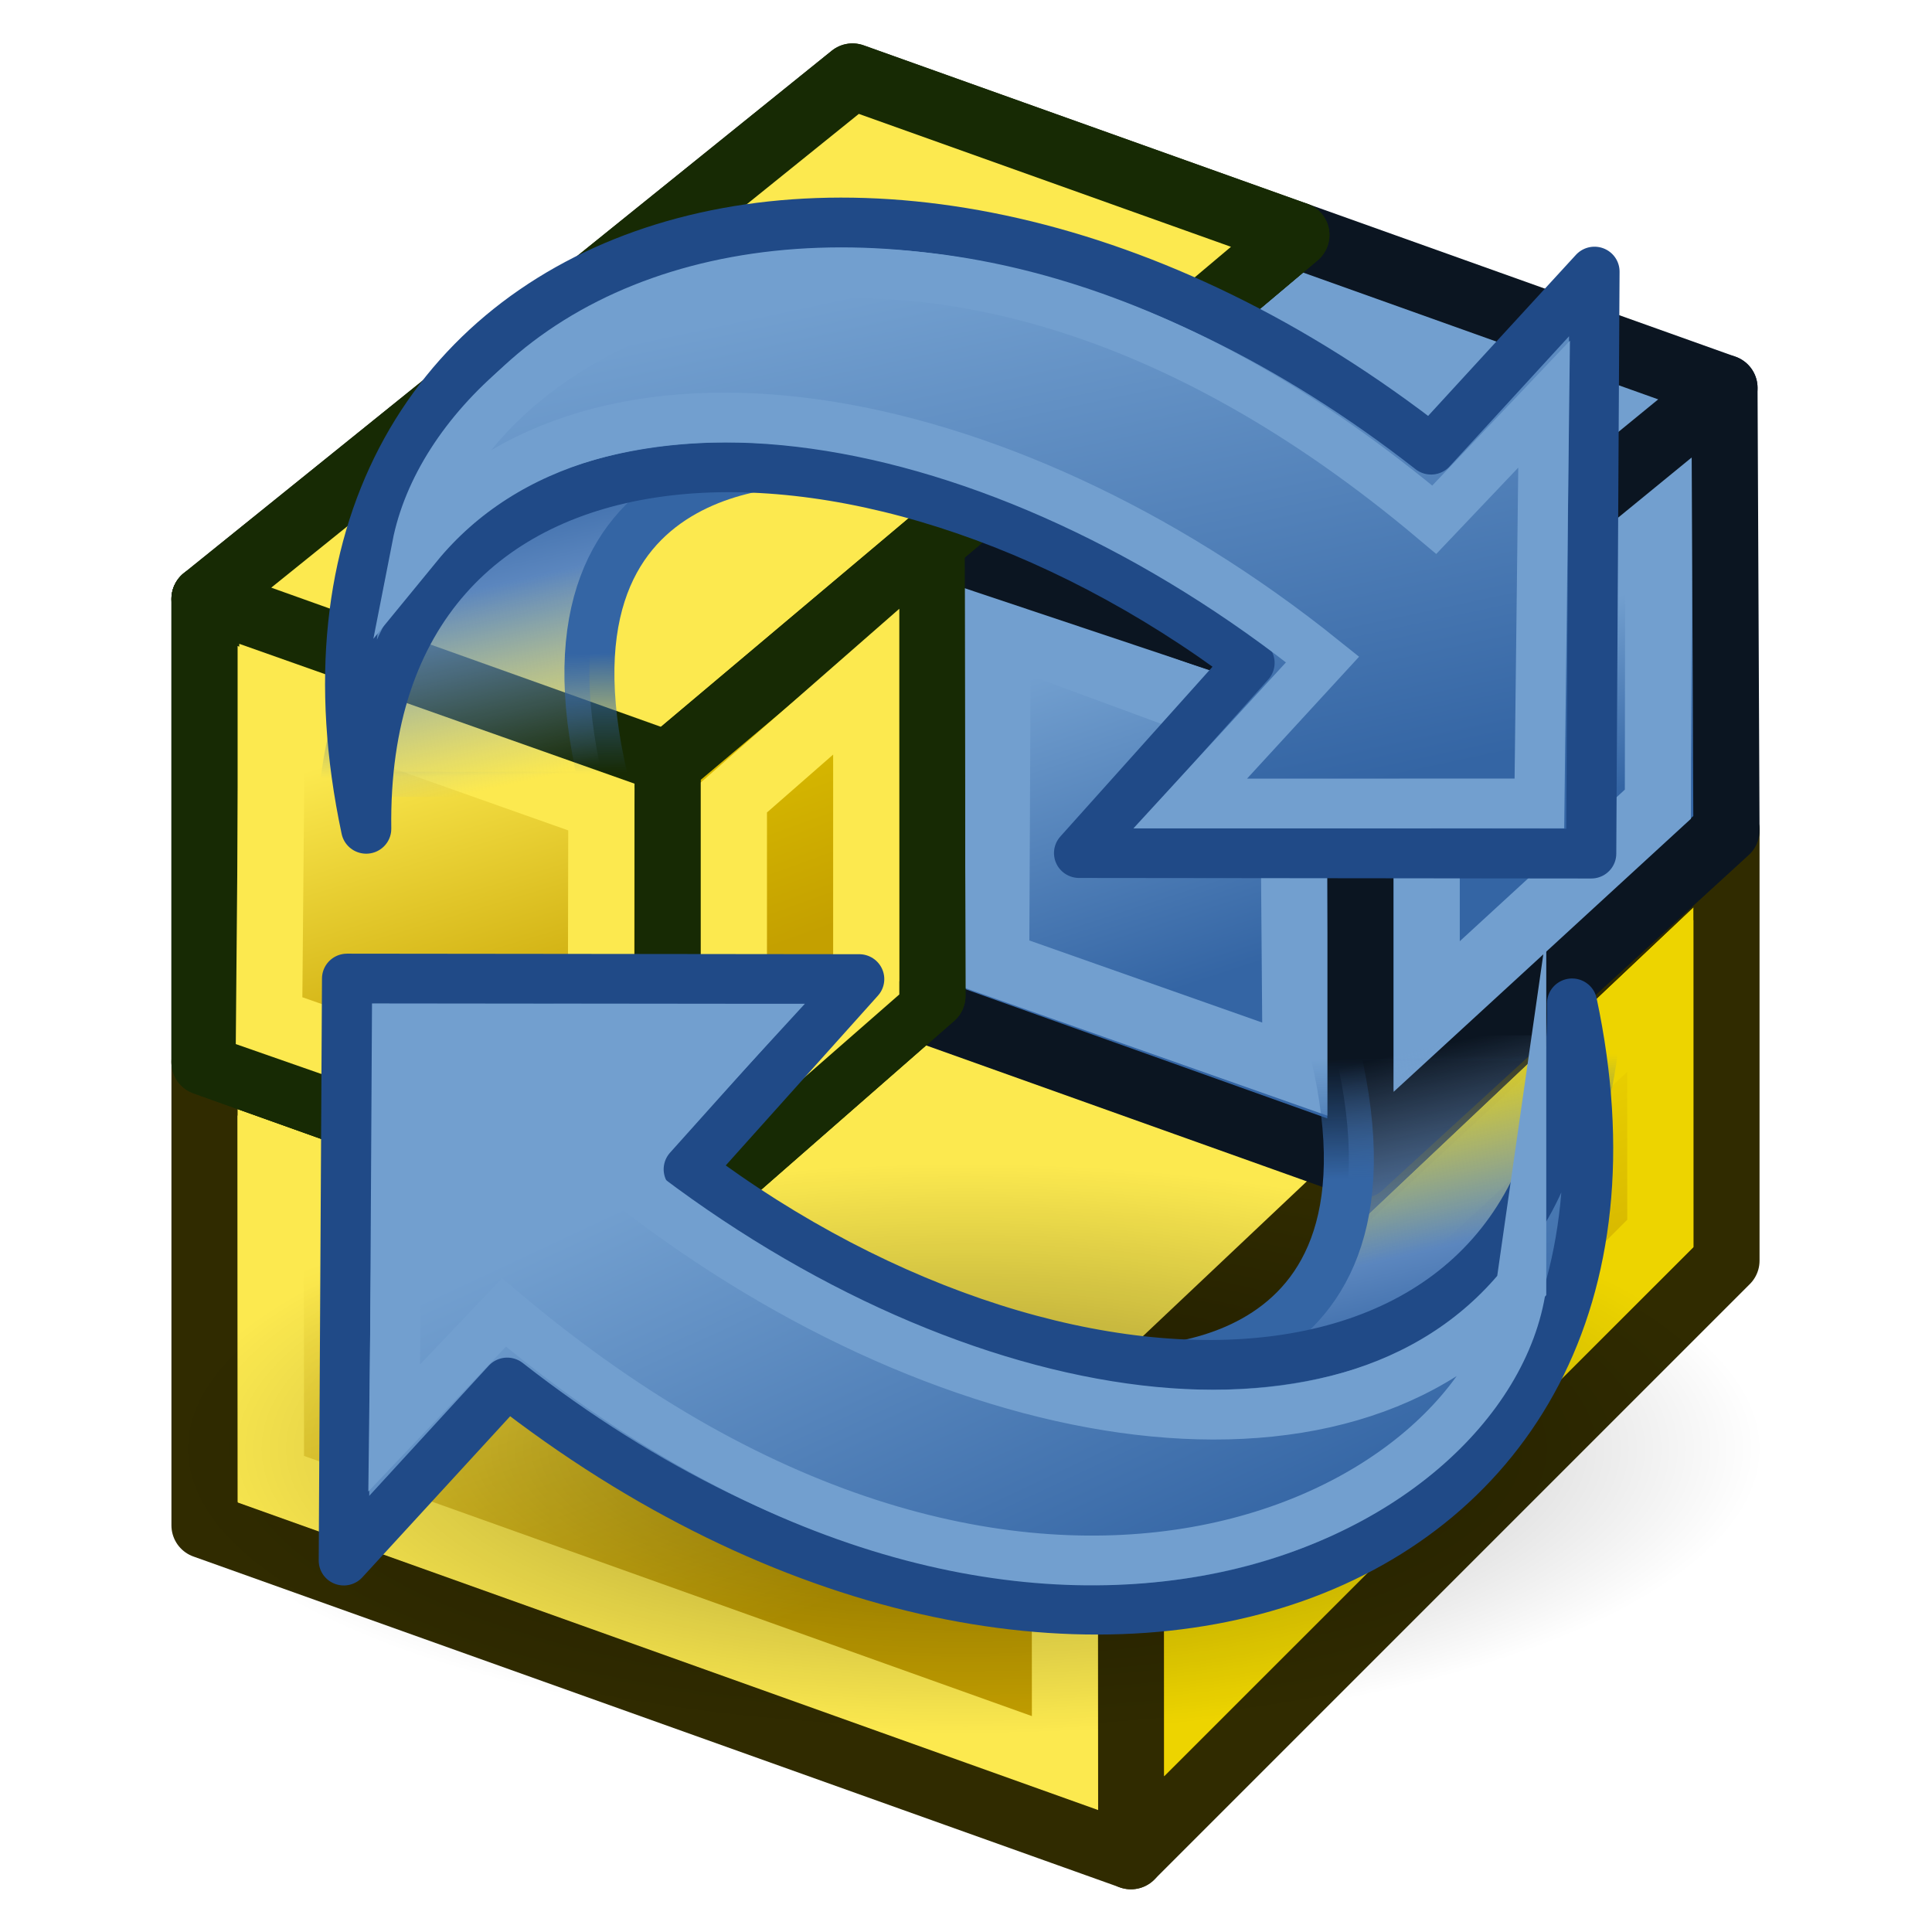 <?xml version="1.0" encoding="UTF-8" standalone="no"?>
<svg
   width="64"
   height="64"
   id="svg3559"
   version="1.1"
   inkscape:version="1.1-beta1 (77e7b44db3, 2021-03-28)"
   sodipodi:docname="Assembly_SolveAssembly.svg"
   viewBox="0 0 64 64"
   xmlns:inkscape="http://www.inkscape.org/namespaces/inkscape"
   xmlns:sodipodi="http://sodipodi.sourceforge.net/DTD/sodipodi-0.dtd"
   xmlns:xlink="http://www.w3.org/1999/xlink"
   xmlns="http://www.w3.org/2000/svg"
   xmlns:svg="http://www.w3.org/2000/svg"
   xmlns:rdf="http://www.w3.org/1999/02/22-rdf-syntax-ns#"
   xmlns:cc="http://creativecommons.org/ns#"
   xmlns:dc="http://purl.org/dc/elements/1.1/">
  <defs
     id="defs3561">
    <linearGradient
       id="linearGradient4383-3"
       inkscape:collect="always">
      <stop
         id="stop73188"
         offset="0"
         style="stop-color:#3465a4;stop-opacity:1" />
      <stop
         id="stop73190"
         offset="1"
         style="stop-color:#729fcf;stop-opacity:1" />
    </linearGradient>
    <linearGradient
       inkscape:collect="always"
       xlink:href="#linearGradient4383-3"
       id="linearGradient4389-0"
       x1="27.244"
       y1="54.588"
       x2="21.244"
       y2="30.588"
       gradientUnits="userSpaceOnUse"
       gradientTransform="translate(-1.244,-2.588)" />
    <linearGradient
       inkscape:collect="always"
       xlink:href="#linearGradient4393-9"
       id="linearGradient4399-7"
       x1="48.714"
       y1="45.586"
       x2="40.714"
       y2="24.586"
       gradientUnits="userSpaceOnUse"
       gradientTransform="translate(1.286,1.414)" />
    <linearGradient
       inkscape:collect="always"
       id="linearGradient4393-9">
      <stop
         style="stop-color:#204a87;stop-opacity:1"
         offset="0"
         id="stop4395-8" />
      <stop
         style="stop-color:#3465a4;stop-opacity:1"
         offset="1"
         id="stop4397-1" />
    </linearGradient>
    <linearGradient
       inkscape:collect="always"
       id="linearGradient3774">
      <stop
         style="stop-color:#4e9a06;stop-opacity:1"
         offset="0"
         id="stop3776" />
      <stop
         style="stop-color:#8ae234;stop-opacity:1"
         offset="1"
         id="stop3778" />
    </linearGradient>
    <radialGradient
       inkscape:collect="always"
       xlink:href="#linearGradient8662"
       id="radialGradient1503"
       gradientUnits="userSpaceOnUse"
       gradientTransform="matrix(2.041,0,0,0.73,-169.352,-78.024)"
       cx="24.837"
       cy="36.421"
       fx="24.837"
       fy="36.421"
       r="15.645" />
    <linearGradient
       inkscape:collect="always"
       id="linearGradient8662">
      <stop
         style="stop-color:#000000;stop-opacity:1;"
         offset="0"
         id="stop8664" />
      <stop
         style="stop-color:#000000;stop-opacity:0;"
         offset="1"
         id="stop8666" />
    </linearGradient>
    <linearGradient
       inkscape:collect="always"
       xlink:href="#linearGradient2831"
       id="linearGradient1486"
       gradientUnits="userSpaceOnUse"
       gradientTransform="matrix(1.37,0,0,1.359,0.022,-18.215)"
       x1="13.479"
       y1="10.612"
       x2="15.419"
       y2="19.115" />
    <linearGradient
       id="linearGradient2831">
      <stop
         style="stop-color:#3465a4;stop-opacity:1;"
         offset="0"
         id="stop2833" />
      <stop
         id="stop2855"
         offset="0.333"
         style="stop-color:#5b86be;stop-opacity:1;" />
      <stop
         style="stop-color:#83a8d8;stop-opacity:0;"
         offset="1"
         id="stop2835" />
    </linearGradient>
    <linearGradient
       inkscape:collect="always"
       xlink:href="#linearGradient2847"
       id="linearGradient1488"
       gradientUnits="userSpaceOnUse"
       gradientTransform="matrix(-1.37,0,0,-1.359,64.513,44.465)"
       x1="37.128"
       y1="29.73"
       x2="37.065"
       y2="26.194" />
    <linearGradient
       inkscape:collect="always"
       id="linearGradient2847">
      <stop
         style="stop-color:#3465a4;stop-opacity:1;"
         offset="0"
         id="stop2849" />
      <stop
         style="stop-color:#3465a4;stop-opacity:0;"
         offset="1"
         id="stop2851" />
    </linearGradient>
    <linearGradient
       inkscape:collect="always"
       xlink:href="#linearGradient3063"
       id="linearGradient3858"
       gradientUnits="userSpaceOnUse"
       x1="42.703"
       y1="20.547"
       x2="26.606"
       y2="33.634" />
    <linearGradient
       id="linearGradient3063">
      <stop
         id="stop3065"
         offset="0"
         style="stop-color:#729fcf;stop-opacity:1" />
      <stop
         id="stop3067"
         offset="1"
         style="stop-color:#204a87;stop-opacity:1" />
    </linearGradient>
    <linearGradient
       inkscape:collect="always"
       xlink:href="#linearGradient2380"
       id="linearGradient3034"
       gradientUnits="userSpaceOnUse"
       x1="41.792"
       y1="20.135"
       x2="23.706"
       y2="34.083" />
    <linearGradient
       id="linearGradient2380">
      <stop
         style="stop-color:#729fcf;stop-opacity:1"
         offset="0"
         id="stop2382" />
      <stop
         style="stop-color:#3465a4;stop-opacity:1"
         offset="1"
         id="stop2384" />
    </linearGradient>
    <linearGradient
       inkscape:collect="always"
       xlink:href="#linearGradient2380"
       id="linearGradient3034-4"
       gradientUnits="userSpaceOnUse"
       x1="26.222"
       y1="31.126"
       x2="46.731"
       y2="21.766" />
    <linearGradient
       inkscape:collect="always"
       xlink:href="#linearGradient2831"
       id="linearGradient962"
       gradientUnits="userSpaceOnUse"
       gradientTransform="matrix(1.37,0,0,1.359,0.022,-18.215)"
       x1="13.479"
       y1="10.612"
       x2="15.419"
       y2="19.115" />
    <linearGradient
       inkscape:collect="always"
       xlink:href="#linearGradient2847"
       id="linearGradient964"
       gradientUnits="userSpaceOnUse"
       gradientTransform="matrix(-1.37,0,0,-1.359,64.513,44.465)"
       x1="37.128"
       y1="29.73"
       x2="37.065"
       y2="26.194" />
    <linearGradient
       inkscape:collect="always"
       xlink:href="#linearGradient3063"
       id="linearGradient966"
       gradientUnits="userSpaceOnUse"
       x1="42.703"
       y1="20.547"
       x2="26.606"
       y2="33.634" />
    <linearGradient
       inkscape:collect="always"
       xlink:href="#linearGradient69056-7"
       id="linearGradient949"
       gradientUnits="userSpaceOnUse"
       gradientTransform="translate(-1.244,-2.588)"
       x1="27.244"
       y1="54.588"
       x2="22.244"
       y2="40.588" />
    <linearGradient
       id="linearGradient69056-7"
       x1="27.244"
       x2="22.244"
       y1="54.588"
       y2="40.588"
       gradientTransform="translate(-1.244,-2.588)"
       gradientUnits="userSpaceOnUse">
      <stop
         stop-color="#c4a000"
         offset="0"
         id="stop14" />
      <stop
         stop-color="#fce94f"
         offset="1"
         id="stop16" />
    </linearGradient>
    <linearGradient
       inkscape:collect="always"
       xlink:href="#linearGradient4399-70"
       id="linearGradient951"
       gradientUnits="userSpaceOnUse"
       gradientTransform="translate(1.286,1.414)"
       x1="48.714"
       y1="45.586"
       x2="44.714"
       y2="34.586" />
    <linearGradient
       id="linearGradient4399-70"
       x1="48.714"
       x2="44.714"
       y1="45.586"
       y2="34.586"
       gradientTransform="translate(1.286,1.414)"
       gradientUnits="userSpaceOnUse">
      <stop
         stop-color="#c4a000"
         offset="0"
         id="stop8" />
      <stop
         stop-color="#edd400"
         offset="1"
         id="stop10" />
    </linearGradient>
    <linearGradient
       id="linearGradient69709"
       x1="20.244"
       x2="17.244"
       y1="37.588"
       y2="27.588"
       gradientTransform="matrix(1,-0.027,0,1,81.696,-5.373)"
       gradientUnits="userSpaceOnUse"
       xlink:href="#linearGradient4383-3" />
    <linearGradient
       id="linearGradient69717"
       x1="50.714"
       x2="48.714"
       y1="25.586"
       y2="20.586"
       gradientTransform="translate(61.226,1.036)"
       gradientUnits="userSpaceOnUse"
       xlink:href="#linearGradient4383-3" />
    <linearGradient
       id="linearGradient4389-9"
       x1="20.244"
       x2="17.244"
       y1="37.588"
       y2="27.588"
       gradientTransform="translate(-1.244,-2.588)"
       gradientUnits="userSpaceOnUse"
       xlink:href="#linearGradient3774" />
    <linearGradient
       id="linearGradient69042-0"
       x1="48.714"
       x2="44.714"
       y1="45.586"
       y2="34.586"
       gradientTransform="translate(-12.714,-17.586)"
       gradientUnits="userSpaceOnUse"
       xlink:href="#linearGradient3774" />
    <linearGradient
       inkscape:collect="always"
       xlink:href="#linearGradient69056-7"
       id="linearGradient920"
       gradientUnits="userSpaceOnUse"
       gradientTransform="translate(-41.243,-2.588)"
       x1="20.244"
       y1="37.588"
       x2="17.244"
       y2="27.588" />
    <linearGradient
       inkscape:collect="always"
       xlink:href="#linearGradient4399-70"
       id="linearGradient922"
       gradientUnits="userSpaceOnUse"
       gradientTransform="translate(-52.714,-17.586)"
       x1="48.714"
       y1="45.586"
       x2="44.714"
       y2="34.586" />
  </defs>
  <sodipodi:namedview
     id="base"
     pagecolor="#ffffff"
     bordercolor="#666666"
     borderopacity="1.0"
     inkscape:pageopacity="0.0"
     inkscape:pageshadow="2"
     inkscape:zoom="5"
     inkscape:cx="44.1"
     inkscape:cy="9.1"
     inkscape:current-layer="layer1"
     showgrid="true"
     inkscape:document-units="px"
     inkscape:grid-bbox="true"
     inkscape:window-width="3686"
     inkscape:window-height="1571"
     inkscape:window-x="145"
     inkscape:window-y="-9"
     inkscape:window-maximized="1"
     inkscape:snap-global="true"
     objecttolerance="10.0"
     gridtolerance="10.0"
     guidetolerance="10.0"
     inkscape:pagecheckerboard="0">
    <inkscape:grid
       type="xygrid"
       id="grid3007"
       empspacing="4"
       visible="true"
       enabled="true"
       snapvisiblegridlinesonly="true"
       spacingx="0.5"
       spacingy="0.5" />
  </sodipodi:namedview>
  <g
     id="layer1"
     inkscape:label="Layer 1"
     inkscape:groupmode="layer">
    <g
       id="g1124"
       transform="matrix(1.096,0,0,1.096,-13.227,60.644)">
      <g
         id="g40"
         style="stroke-width:2"
         transform="translate(9.25,-58.229)">
        <path
           d="M 9,49 V 35 l 28,10 v 14 z"
           id="path30"
           style="fill:url(#linearGradient949);stroke:#302b00;stroke-linejoin:round"
           inkscape:connector-curvature="0" />
        <path
           d="M 37,59 V 45 L 55,28 v 13 z"
           id="path32"
           style="fill:url(#linearGradient951);stroke:#302b00;stroke-linejoin:round"
           inkscape:connector-curvature="0" />
        <path
           d="M 11.008,47.606 11,38 l 24,8 0.008,10.185 z"
           id="path34"
           inkscape:connector-curvature="0"
           style="fill:none;stroke:#fce94f" />
        <path
           d="M 39.005,54.168 39,46 l 14,-13 0.002,7.177 z"
           id="path36"
           inkscape:connector-curvature="0"
           style="fill:none;stroke:#edd400" />
        <path
           d="M 23,40 42,23 55,28 37,45 Z"
           id="path38"
           inkscape:connector-curvature="0"
           style="fill:#fce94f;stroke:#302b00;stroke-linejoin:round" />
      </g>
      <g
         id="g943"
         transform="translate(-50.75,-58.229)">
        <path
           d="m 91,33.5 -0.027,-14.214 12.967,4.335 v 14.5 z"
           id="path54"
           style="fill:url(#linearGradient69709);stroke:#0b1521;stroke-width:2;stroke-linejoin:round"
           inkscape:connector-curvature="0" />
        <path
           d="m 92.927,32.029 0.047,-10.141 8.927,3.29 0.078,10.042 z"
           id="path56"
           inkscape:connector-curvature="0"
           style="fill:none;stroke:#729fcf;stroke-width:2" />
        <path
           d="m 103.94,38.121 v -14.5 l 11,-9 L 115,28 Z"
           id="path58"
           style="fill:url(#linearGradient69717);stroke:#0b1521;stroke-width:2;stroke-linejoin:round"
           inkscape:connector-curvature="0" />
        <path
           d="m 105.94,33.621 v -9 l 7,-6 -0.012,8.582 z"
           id="path60"
           inkscape:connector-curvature="0"
           style="fill:none;stroke:#729fcf;stroke-width:2" />
        <path
           d="M 90.973,19.286 102,10 l 12.94,4.621 -11,9 z"
           id="path62"
           inkscape:connector-curvature="0"
           style="fill:#729fcf;stroke:#0b1521;stroke-width:2;stroke-linejoin:round" />
      </g>
      <g
         id="g963"
         transform="translate(49.25,-58.229)">
        <g
           style="stroke:#172a04;stroke-width:2;stroke-linejoin:round"
           transform="translate(-40)"
           id="g48">
          <path
             inkscape:connector-curvature="0"
             style="fill:url(#linearGradient4389-9)"
             id="path42"
             d="M 9,35 V 21 l 14,5 v 14 z" />
          <path
             style="fill:#8ae234"
             inkscape:connector-curvature="0"
             id="path44"
             d="M 9,21 28.585,5.209 42,10 l -19,16 z" />
          <path
             inkscape:connector-curvature="0"
             style="fill:url(#linearGradient69042-0)"
             id="path46"
             d="M 23,40 V 26 l 7.973,-6.714 0.027,13.714 z" />
        </g>
        <path
           inkscape:connector-curvature="0"
           style="fill:url(#linearGradient920);fill-opacity:1;stroke:#172a04;stroke-width:2;stroke-linejoin:round"
           id="path912"
           d="M -31,35 V 21 l 14,5 v 14 z" />
        <path
           style="fill:#fce94f;fill-opacity:1;stroke:#172a04;stroke-width:2;stroke-linejoin:round;stroke-opacity:1"
           inkscape:connector-curvature="0"
           id="path914"
           d="M -31,21 -11.415,5.209 2,10 l -19,16 z" />
        <path
           inkscape:connector-curvature="0"
           style="fill:url(#linearGradient922);fill-opacity:1;stroke:#172a04;stroke-width:2;stroke-linejoin:round"
           id="path916"
           d="M -17,40 V 26 l 7.973,-6.714 0.027,13.714 z" />
        <path
           d="m -15,36 v -9 l 4,-3.5 v 9 z"
           id="path50"
           inkscape:connector-curvature="0"
           style="fill:none;stroke:#fce94f;stroke-width:2;stroke-opacity:1" />
        <path
           d="m -29.049,33.746 0.087,-9.98 9.957,3.523 -0.021,9.961 z"
           id="path52"
           inkscape:connector-curvature="0"
           style="fill:none;stroke:#fce94f;stroke-width:2;stroke-opacity:1" />
      </g>
    </g>
    <g
       id="g1230"
       transform="matrix(0.828,0,0,0.828,-66.265,5.4)">
      <ellipse
         transform="scale(-1)"
         id="path8660"
         style="color:#000000;display:inline;overflow:visible;visibility:visible;opacity:0.383;fill:url(#radialGradient1503);fill-opacity:1;fill-rule:evenodd;stroke:none;stroke-width:1.667;marker:none"
         inkscape:r_cx="true"
         inkscape:r_cy="true"
         cx="-118.649"
         cy="-51.426"
         rx="31.938"
         ry="11.425" />
      <g
         id="g3863"
         transform="translate(85.81,15.629)">
        <path
           inkscape:connector-curvature="0"
           sodipodi:nodetypes="cccc"
           inkscape:r_cy="true"
           inkscape:r_cx="true"
           id="path2865"
           d="m 27,-3.692 c 0,0 -12.247,-0.849 -8.479,13.419 H 7.987 c 0,0 0.685,-16.137 19.013,-13.419 z"
           style="color:#000000;display:block;overflow:visible;visibility:visible;fill:url(#linearGradient962);fill-opacity:1;fill-rule:nonzero;stroke:url(#linearGradient964);stroke-width:2;stroke-linecap:butt;stroke-linejoin:miter;stroke-miterlimit:4;stroke-dasharray:none;stroke-dashoffset:0;stroke-opacity:1;marker:none" />
        <g
           style="fill:url(#linearGradient966);fill-opacity:1;stroke:#204a87;stroke-width:0.733;stroke-opacity:1"
           inkscape:r_cy="true"
           inkscape:r_cx="true"
           transform="matrix(-0.793,-0.665,-0.67,0.787,77.66,0.94)"
           id="g1878">
          <path
             inkscape:connector-curvature="0"
             inkscape:r_cy="true"
             inkscape:r_cx="true"
             style="color:#000000;display:block;overflow:visible;visibility:visible;fill:url(#linearGradient3034);fill-opacity:1;fill-rule:nonzero;stroke:#204a87;stroke-width:1.933;stroke-linecap:butt;stroke-linejoin:round;stroke-miterlimit:4;stroke-dasharray:none;stroke-dashoffset:0;stroke-opacity:1;marker:none"
             d="M 44.307,50.23 C 62.821,35.819 49.665,13.412 22.462,12.498 L 22.114,3.152 7.625,20.497 22.714,33.219 c 0,0 -0.252,-9.881 -0.252,-9.881 18.83,0.999 32.982,14.072 21.844,26.892 z"
             id="path1880"
             sodipodi:nodetypes="ccccccc" />
        </g>
        <g
           id="g2805"
           transform="matrix(-0.697,-0.584,-0.589,0.691,72.35,1.013)"
           inkscape:r_cx="true"
           inkscape:r_cy="true"
           style="fill:none;stroke:#729fcf;stroke-width:0.733;stroke-opacity:1">
          <path
             inkscape:connector-curvature="0"
             sodipodi:nodetypes="ccccccc"
             id="path2807"
             d="M 52.369,42.345 C 57.337,33.466 49.176,12.602 19.056,12.673 L 18.678,5.663 7.438,19.283 19.129,29.167 18.808,20.555 c 18.245,0.382 33.804,9.458 33.561,21.79 z"
             style="color:#000000;display:block;overflow:visible;visibility:visible;fill:none;stroke:#729fcf;stroke-width:2.201;stroke-linecap:butt;stroke-linejoin:miter;stroke-miterlimit:21;stroke-dasharray:none;stroke-dashoffset:0;stroke-opacity:1;marker:none"
             inkscape:r_cx="true"
             inkscape:r_cy="true" />
        </g>
      </g>
      <g
         transform="rotate(180,75.898,22.314)"
         id="g3863-0">
        <path
           inkscape:connector-curvature="0"
           sodipodi:nodetypes="cccc"
           inkscape:r_cy="true"
           inkscape:r_cx="true"
           id="path2865-3"
           d="m 27,-3.692 c 0,0 -12.247,-0.849 -8.479,13.419 H 7.987 c 0,0 0.685,-16.137 19.013,-13.419 z"
           style="color:#000000;display:block;overflow:visible;visibility:visible;fill:url(#linearGradient1486);fill-opacity:1;fill-rule:nonzero;stroke:url(#linearGradient1488);stroke-width:2;stroke-linecap:butt;stroke-linejoin:miter;stroke-miterlimit:4;stroke-dasharray:none;stroke-dashoffset:0;stroke-opacity:1;marker:none" />
        <g
           style="fill:url(#linearGradient3858);fill-opacity:1;stroke:#204a87;stroke-width:0.733;stroke-opacity:1"
           inkscape:r_cy="true"
           inkscape:r_cx="true"
           transform="matrix(-0.793,-0.665,-0.67,0.787,77.66,0.94)"
           id="g1878-6">
          <path
             inkscape:connector-curvature="0"
             inkscape:r_cy="true"
             inkscape:r_cx="true"
             style="color:#000000;display:block;overflow:visible;visibility:visible;fill:url(#linearGradient3034-4);fill-opacity:1;fill-rule:nonzero;stroke:#204a87;stroke-width:1.933;stroke-linecap:butt;stroke-linejoin:round;stroke-miterlimit:4;stroke-dasharray:none;stroke-dashoffset:0;stroke-opacity:1;marker:none"
             d="M 44.307,50.23 C 62.821,35.819 49.665,13.412 22.462,12.498 L 22.114,3.152 7.625,20.497 22.714,33.219 c 0,0 -0.252,-9.881 -0.252,-9.881 18.83,0.999 32.982,14.072 21.844,26.892 z"
             id="path1880-2"
             sodipodi:nodetypes="ccccccc" />
        </g>
        <g
           id="g2805-4"
           transform="matrix(-0.697,-0.584,-0.589,0.691,72.35,1.013)"
           inkscape:r_cx="true"
           inkscape:r_cy="true"
           style="fill:none;stroke:#729fcf;stroke-width:0.733;stroke-opacity:1">
          <path
             inkscape:connector-curvature="0"
             sodipodi:nodetypes="ccccccc"
             id="path2807-5"
             d="M 52.369,42.345 C 57.865,33.592 49.176,12.602 19.056,12.673 L 18.678,5.663 7.438,19.283 19.129,29.167 18.808,20.555 c 18.245,0.382 33.804,9.458 33.561,21.79 z"
             style="color:#000000;display:block;overflow:visible;visibility:visible;fill:none;stroke:#729fcf;stroke-width:2.201;stroke-linecap:butt;stroke-linejoin:miter;stroke-miterlimit:21;stroke-dasharray:none;stroke-dashoffset:0;stroke-opacity:1;marker:none"
             inkscape:r_cx="true"
             inkscape:r_cy="true" />
        </g>
      </g>
    </g>
  </g>
</svg>
